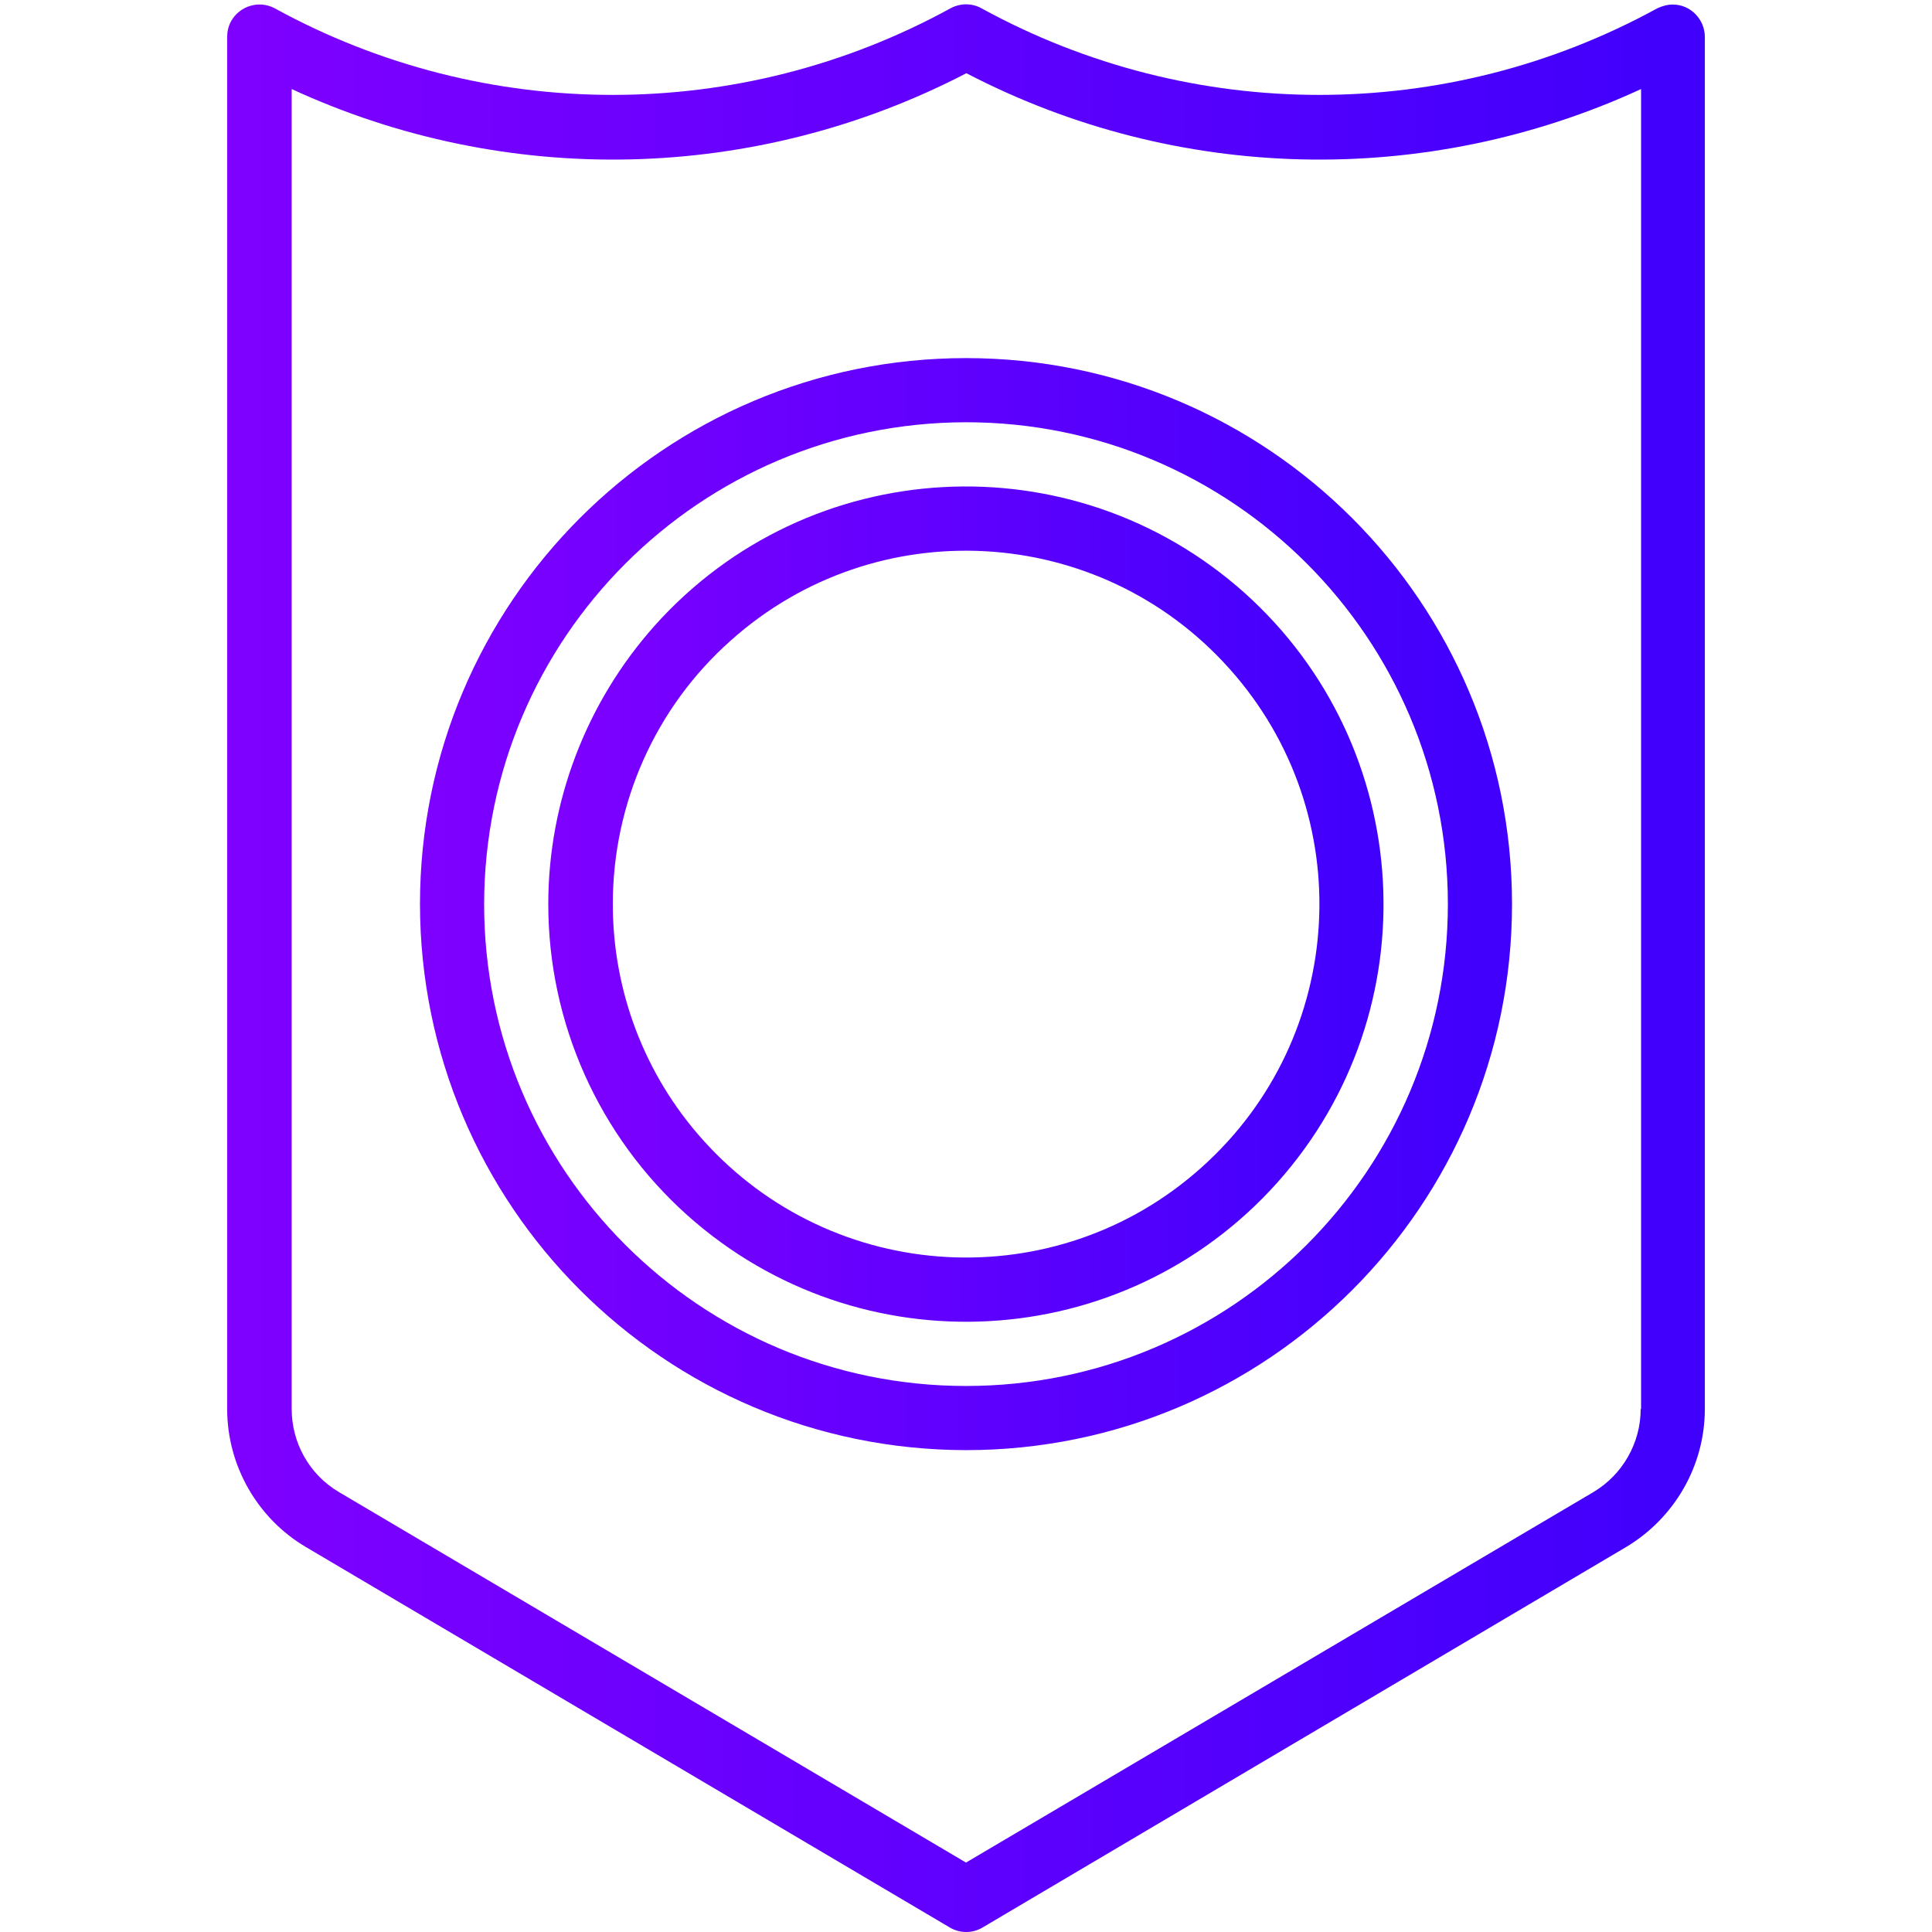 <svg width="512" height="512" viewBox="0 0 512 512" fill="none" xmlns="http://www.w3.org/2000/svg">
<path d="M256 94.9C176.1 94.9 111.3 159.7 111.3 239.6C111.4 319.5 176.1 384.2 256 384.3C335.9 384.3 400.7 319.5 400.7 239.6C400.7 159.7 335.9 94.9 256 94.9ZM256 367.3C185.5 367.3 128.3 310.1 128.3 239.6C128.4 169.1 185.5 112 256 111.9C326.5 111.9 383.7 169.1 383.7 239.6C383.7 310.1 326.5 367.3 256 367.3Z" fill="url(#paint0_linear_27_1315)"/>
<path d="M329.8 157.1C284.2 116.4 214.3 120.2 173.5 165.8C155.4 186.1 145.3 212.4 145.3 239.6C145.3 271.1 158.7 301.1 182.2 322.1C227.8 362.8 297.7 359 338.5 313.4C379.2 267.8 375.3 197.9 329.8 157.1ZM318.4 309.4C279.9 343.9 220.7 340.6 186.2 302C170.8 284.8 162.4 262.6 162.4 239.6C162.4 212.9 173.7 187.5 193.6 169.8C232.1 135.3 291.3 138.6 325.8 177.2C360.3 215.7 357 274.9 318.4 309.4Z" fill="url(#paint1_linear_27_1315)"/>
<path d="M443.3 1.2C441.9 1.2 440.5 1.6 439.2 2.2C383.4 32.8 315.9 32.8 260.1 2.2C257.6 0.8 254.5 0.8 251.9 2.2C196.1 32.8 128.6 32.8 72.8 2.2C68.7 -6.19888e-06 63.5 1.5 61.2 5.7C60.5 7 60.2 8.4 60.2 9.8V373.4C60.2 388.4 68.2 402.4 81.1 410L251.7 510.8C254.4 512.4 257.7 512.4 260.4 510.8L430.9 410C443.8 402.3 451.8 388.4 451.8 373.4V9.8C451.8 5.1 448 1.2 443.3 1.2ZM434.8 373.4C434.8 382.4 430 390.8 422.3 395.4L256 493.6L89.8 395.4C82 390.8 77.3 382.4 77.3 373.4V23.6C134.3 49.9 200.3 48.4 256.1 19.4C311.8 48.4 377.8 49.9 434.9 23.6V373.4H434.8Z" fill="url(#paint2_linear_27_1315)"/>
<defs>
<linearGradient id="paint0_linear_27_1315" x1="111.285" y1="239.596" x2="400.713" y2="239.596" gradientUnits="userSpaceOnUse">
<stop stop-color="#7F00FF"/>
<stop offset="1" stop-color="#3F00FC"/>
</linearGradient>
<linearGradient id="paint1_linear_27_1315" x1="145.335" y1="239.594" x2="366.664" y2="239.594" gradientUnits="userSpaceOnUse">
<stop stop-color="#7F00FF"/>
<stop offset="1" stop-color="#3F00FC"/>
</linearGradient>
<linearGradient id="paint2_linear_27_1315" x1="60.21" y1="256.62" x2="451.79" y2="256.62" gradientUnits="userSpaceOnUse">
<stop stop-color="#7F00FF"/>
<stop offset="1" stop-color="#3F00FC"/>
</linearGradient>
</defs>
</svg>

